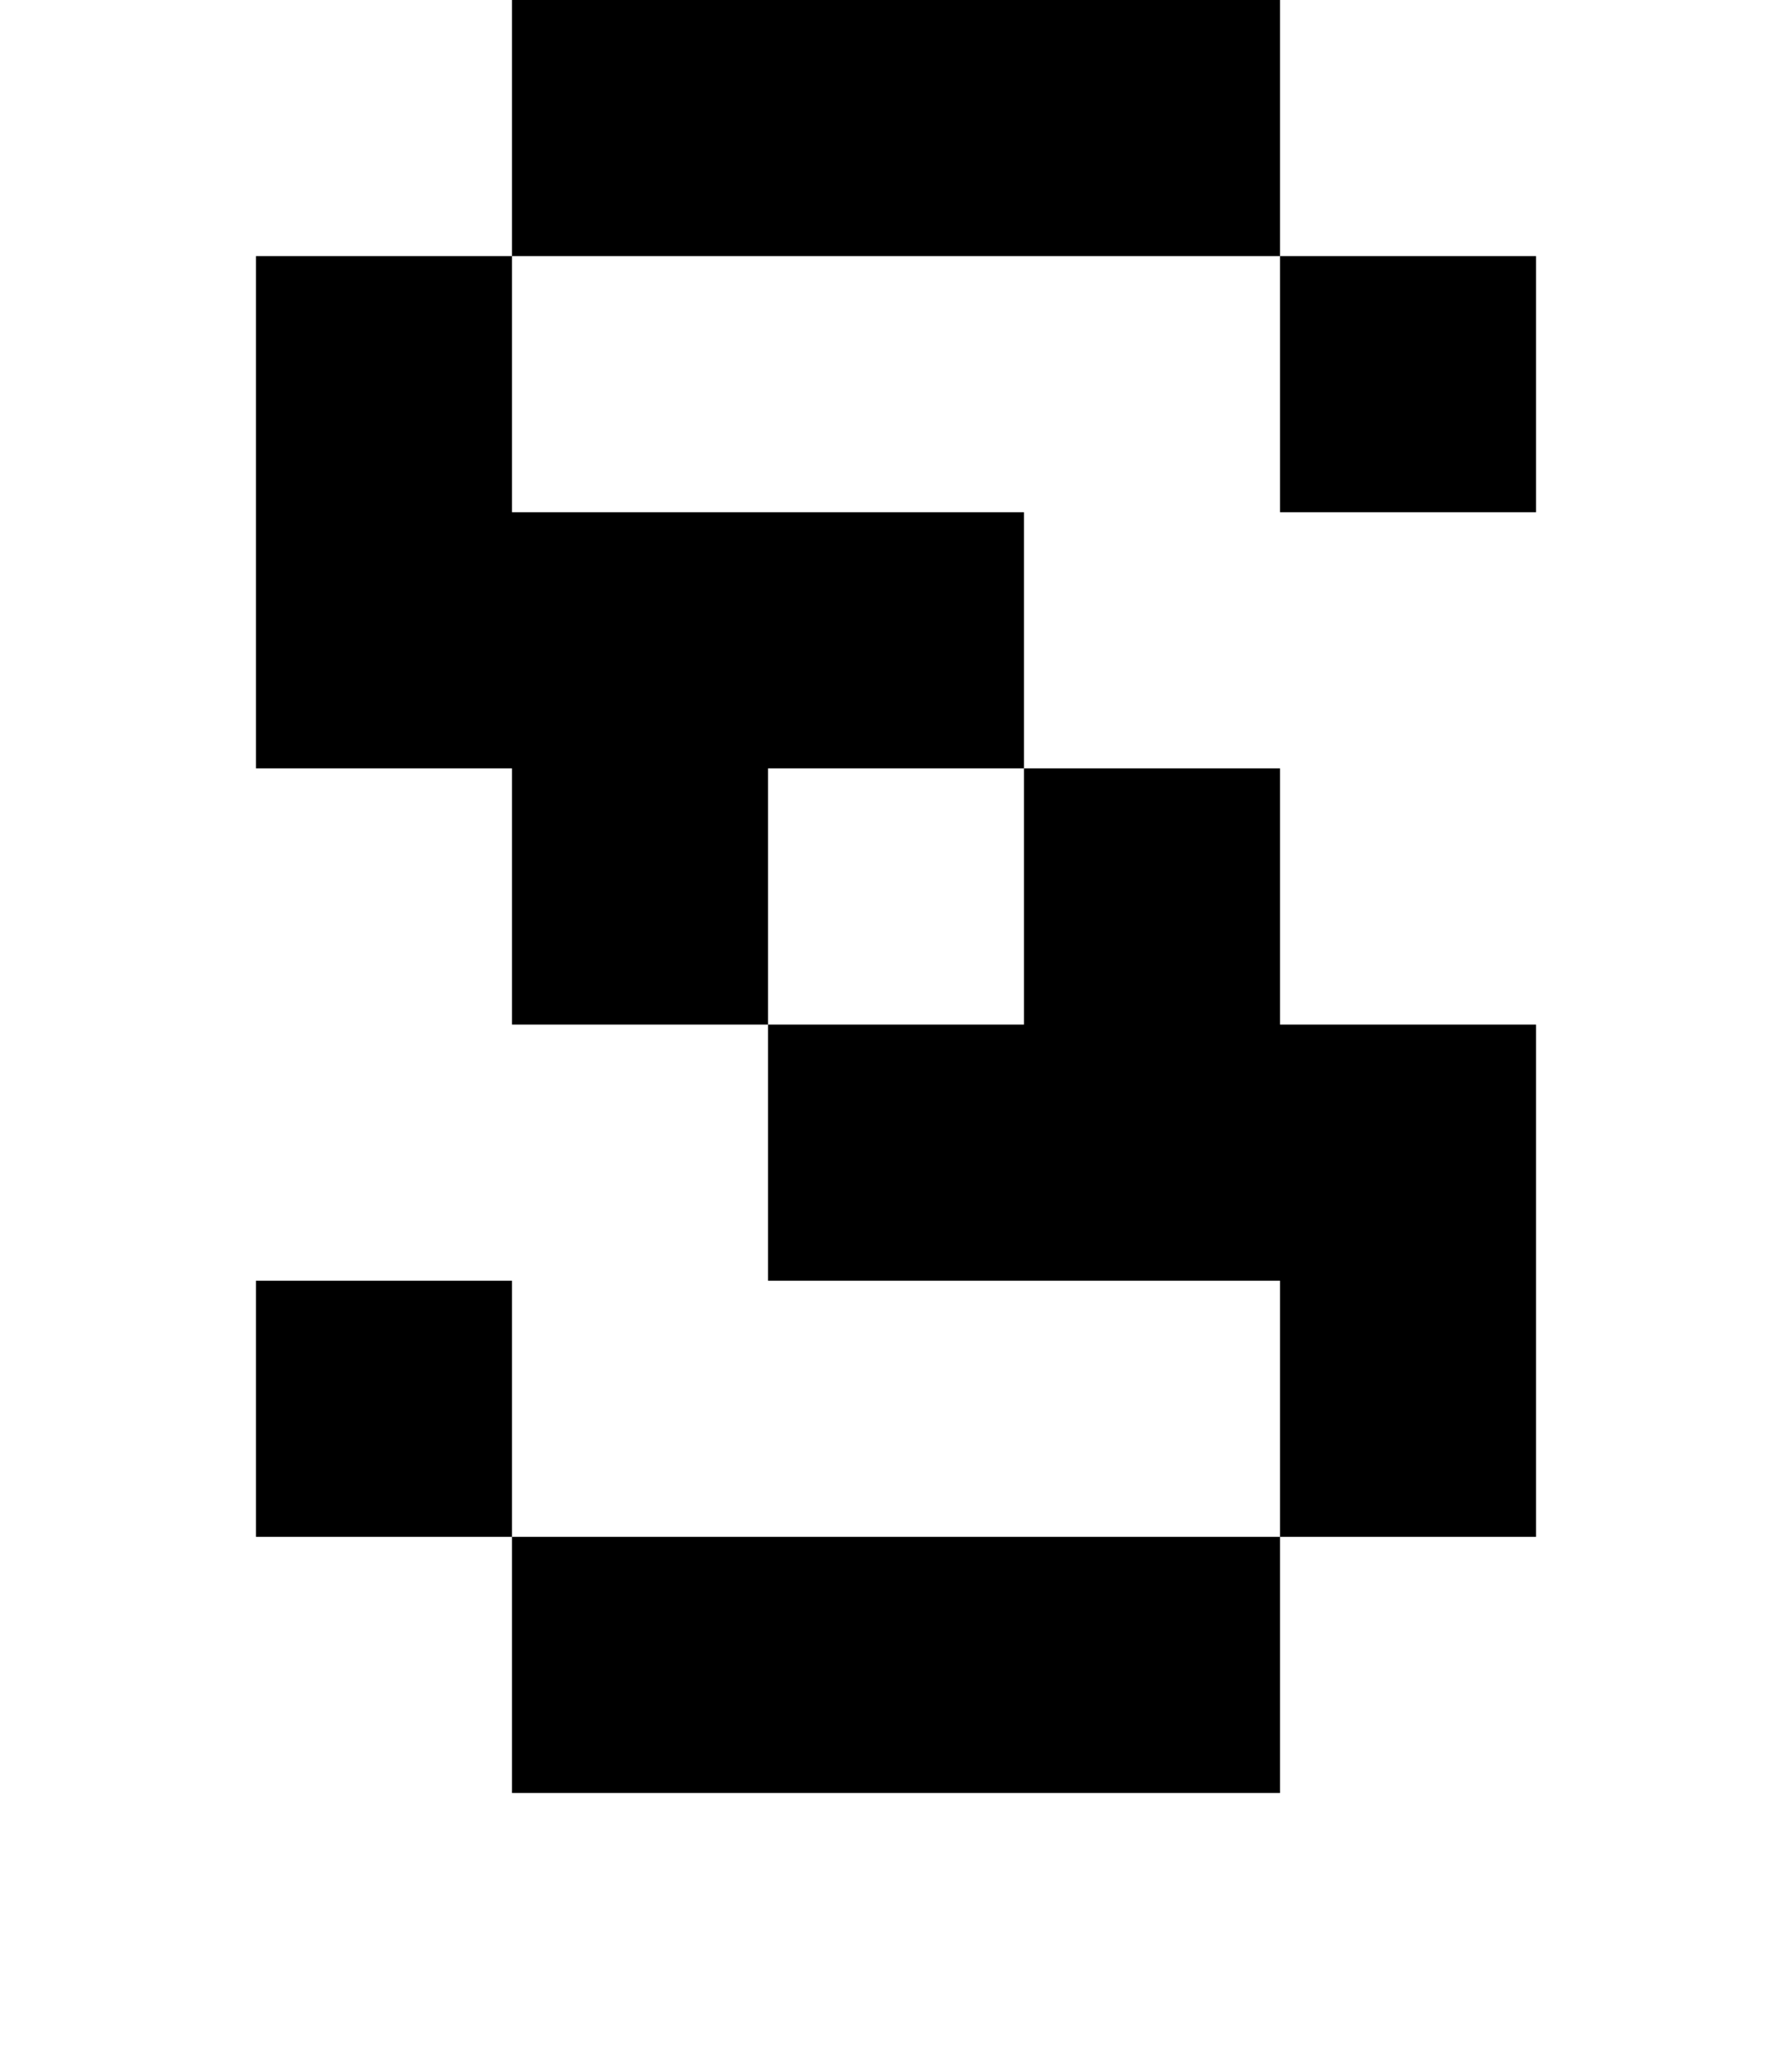 <svg xmlns="http://www.w3.org/2000/svg" version="1.2" width="7" height="8">
    <path d="M2 0v1h3V0H2zm3 1v1h1V1H5zM2 1H1v2h1v1h1V3h1V2H2V1zm2 2v1H3v1h2v1h1V4H5V3H4zm1 3H2v1h3V6zM2 6V5H1v1h1z"/>
</svg>
